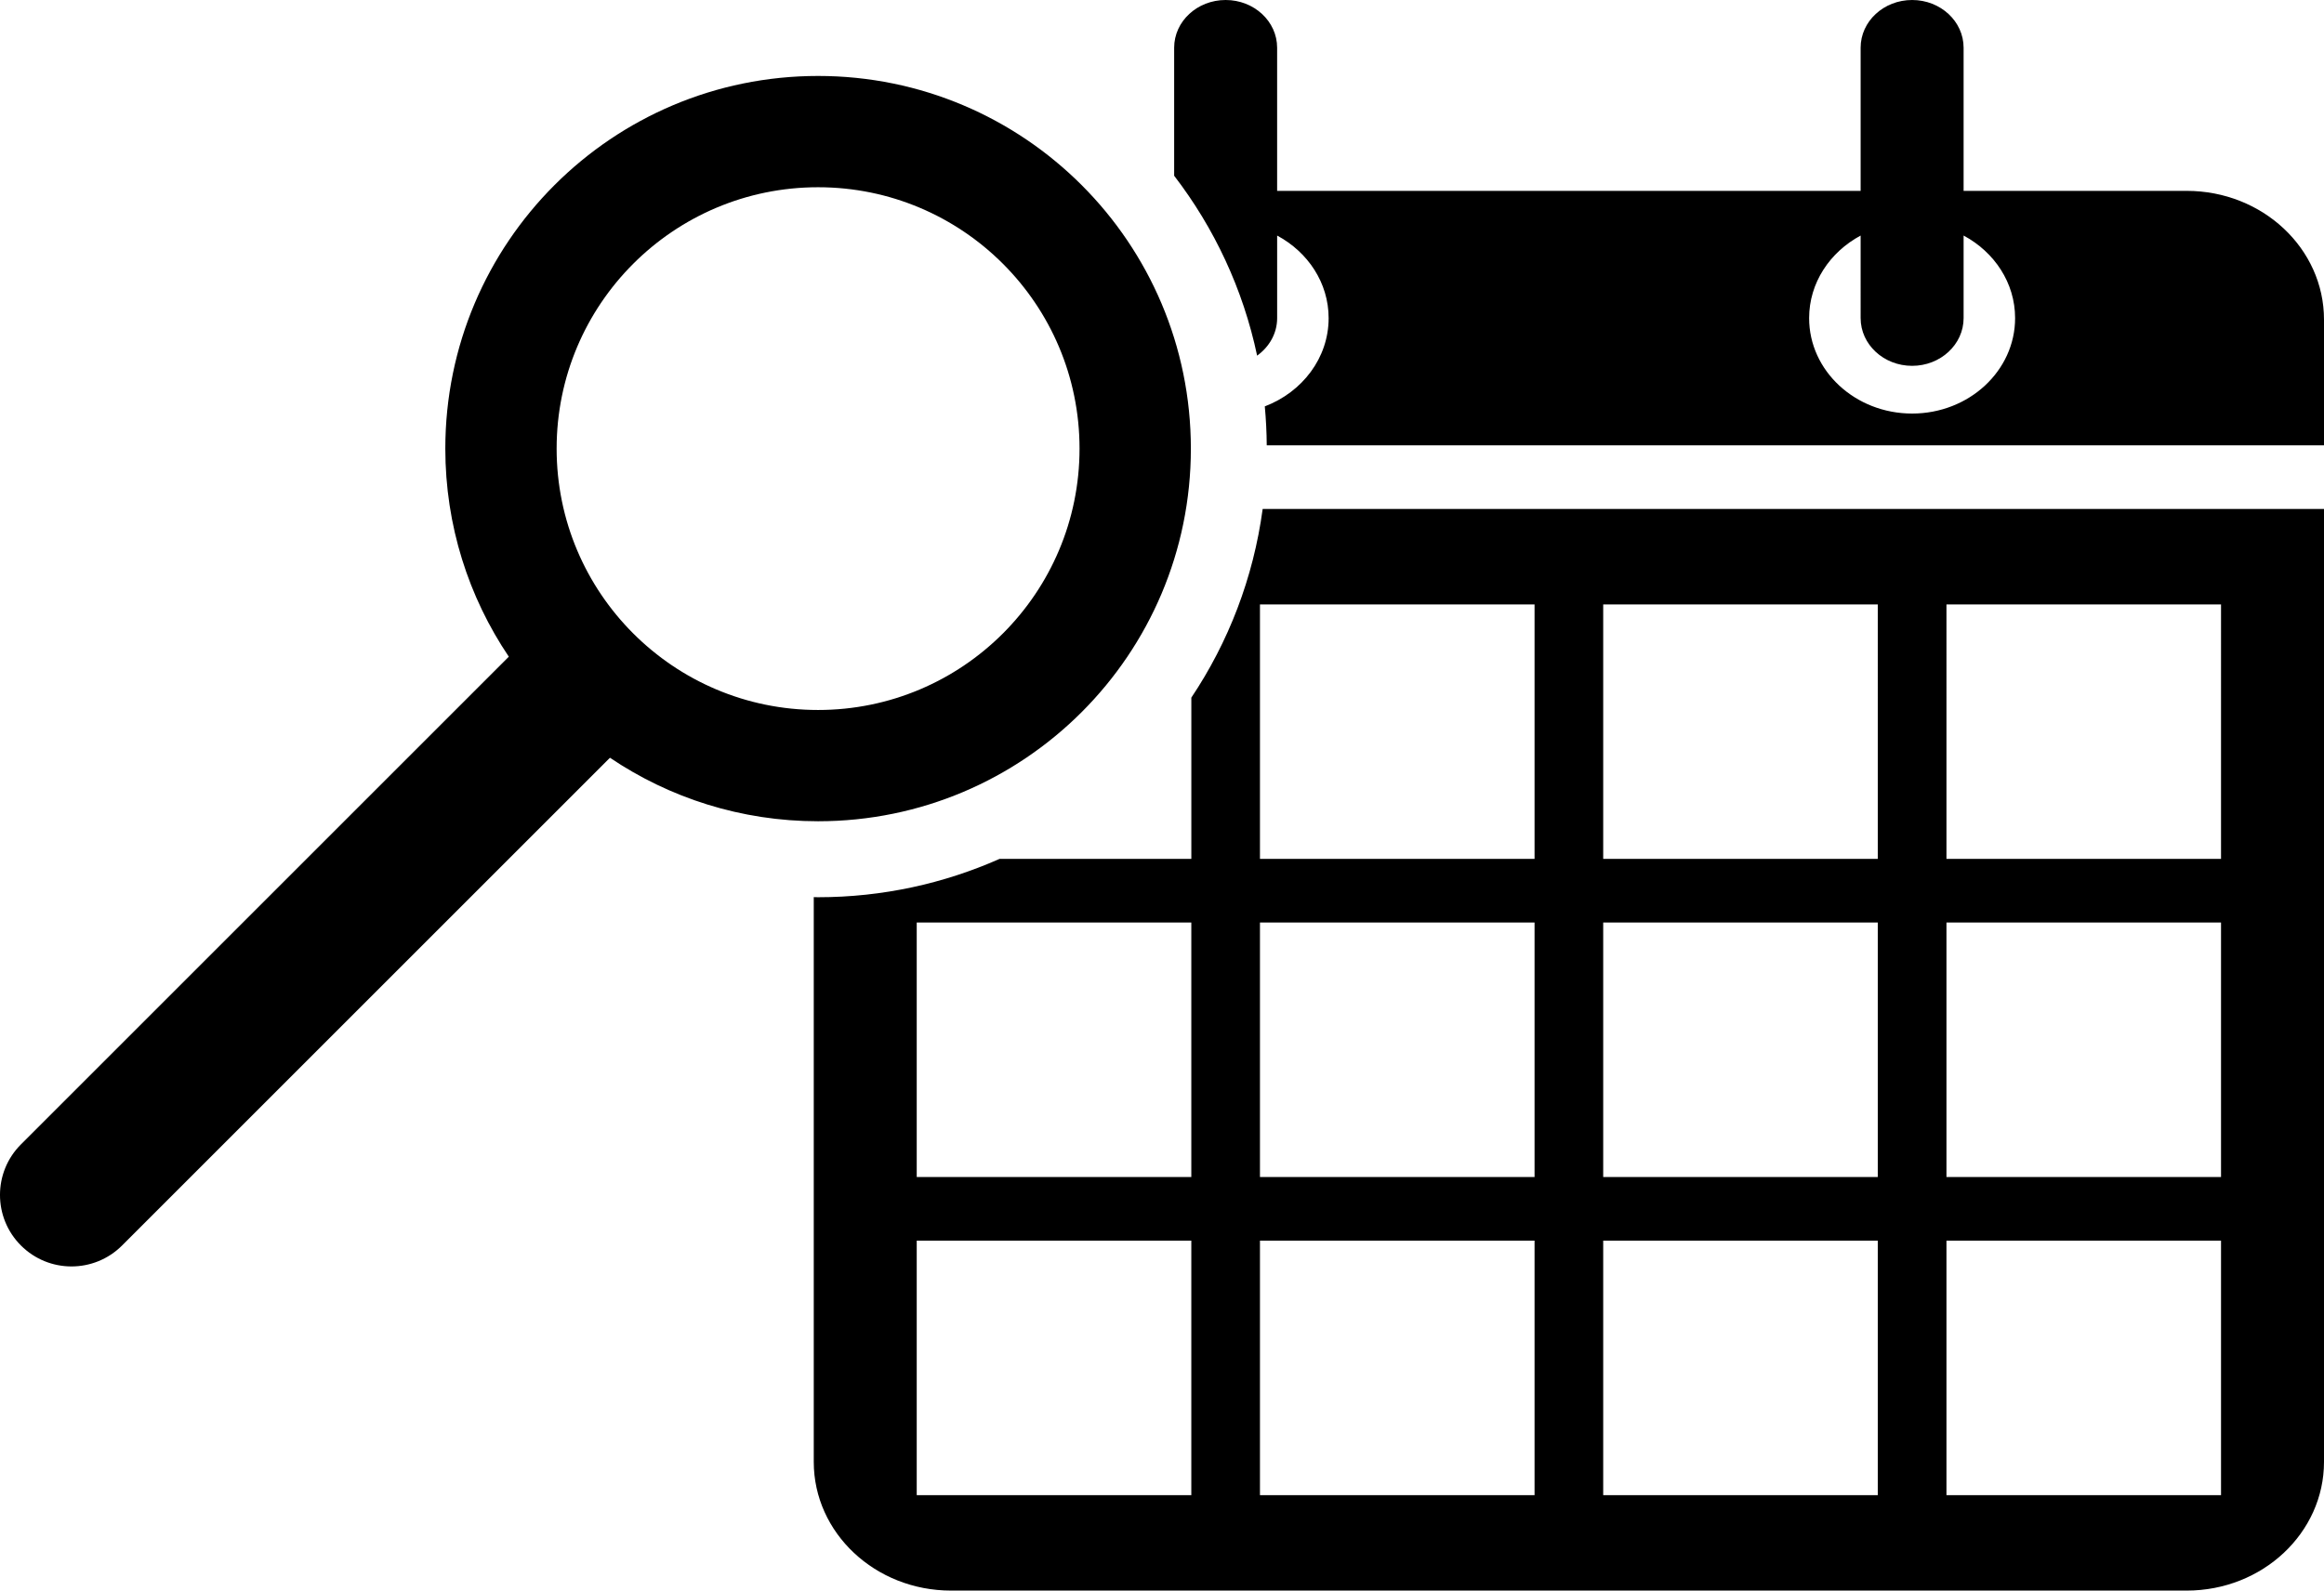 <?xml version="1.0" encoding="utf-8"?>
<!-- Generator: Adobe Illustrator 15.0.2, SVG Export Plug-In . SVG Version: 6.00 Build 0)  -->
<!DOCTYPE svg PUBLIC "-//W3C//DTD SVG 1.1//EN" "http://www.w3.org/Graphics/SVG/1.1/DTD/svg11.dtd">
<svg version="1.1" id="Layer_1" xmlns="http://www.w3.org/2000/svg" xmlns:xlink="http://www.w3.org/1999/xlink" x="0px" y="0px"
	 width="130px" height="89px" viewBox="0 0 130 89" enable-background="new 0 0 130 89" xml:space="preserve">
<path d="M70.631,28.48c-0.521,3.867-1.917,7.456-3.99,10.556v9.024H55.91c-3.104,1.375-6.535,2.144-10.148,2.144
	c-0.081,0-0.161-0.005-0.242-0.006v31.6c0,3.979,3.439,7.203,7.68,7.203h69.12c4.24,0,7.68-3.225,7.68-7.203V28.48H70.631z
	 M66.641,83.66H51.28V69.42h15.36V83.66z M66.641,65.86H51.28V51.62h15.36V65.86z M85.84,83.66H70.48V69.42H85.84V83.66z
	 M85.84,65.86H70.48V51.62H85.84V65.86z M85.84,48.06H70.48V33.82H85.84V48.06z M105.039,83.66H89.68V69.42h15.359V83.66z
	 M105.039,65.86H89.68V51.62h15.359V65.86z M105.039,48.06H89.68V33.82h15.359V48.06z M124.24,83.66h-15.359V69.42h15.359V83.66z
	 M124.24,65.86h-15.359V51.62h15.359V65.86z M124.24,48.06h-15.359V33.82h15.359V48.06z"/>
<path d="M122.32,10.68h-12.48V2.67c0-1.475-1.291-2.67-2.879-2.67c-1.592,0-2.881,1.195-2.881,2.67v8.01H71.44V2.67
	c0-1.475-1.29-2.67-2.88-2.67C66.97,0,65.68,1.195,65.68,2.67v7.163c2.24,2.917,3.854,6.338,4.641,10.067
	c0.677-0.488,1.12-1.243,1.12-2.099v-4.62c1.72,0.923,2.88,2.645,2.88,4.62c0,2.23-1.476,4.139-3.571,4.938
	c0.067,0.719,0.104,1.446,0.109,2.181H130v-0.89v-6.147C130,13.904,126.561,10.68,122.32,10.68z M106.961,23.14
	c-3.182,0-5.762-2.392-5.762-5.34c0-1.975,1.162-3.696,2.881-4.619V17.8c0,1.474,1.289,2.67,2.881,2.67
	c1.588,0,2.879-1.196,2.879-2.67v-4.62c1.721,0.923,2.881,2.645,2.881,4.62C112.721,20.749,110.141,23.14,106.961,23.14z"/>
<path d="M45.762,4.25c-11.516,0-20.852,9.335-20.852,20.852c0,4.312,1.31,8.317,3.552,11.643L1.171,64.035
	c-1.562,1.561-1.562,4.094,0,5.656C1.953,70.473,2.976,70.863,4,70.863s2.047-0.391,2.829-1.172l27.291-27.291
	c3.325,2.242,7.33,3.553,11.643,3.553c11.516,0,20.852-9.336,20.852-20.852C66.613,13.585,57.277,4.25,45.762,4.25z M45.762,39.727
	c-8.077,0-14.625-6.549-14.625-14.625c0-8.077,6.548-14.625,14.625-14.625s14.625,6.548,14.625,14.625
	C60.387,33.178,53.839,39.727,45.762,39.727z"/>
</svg>
